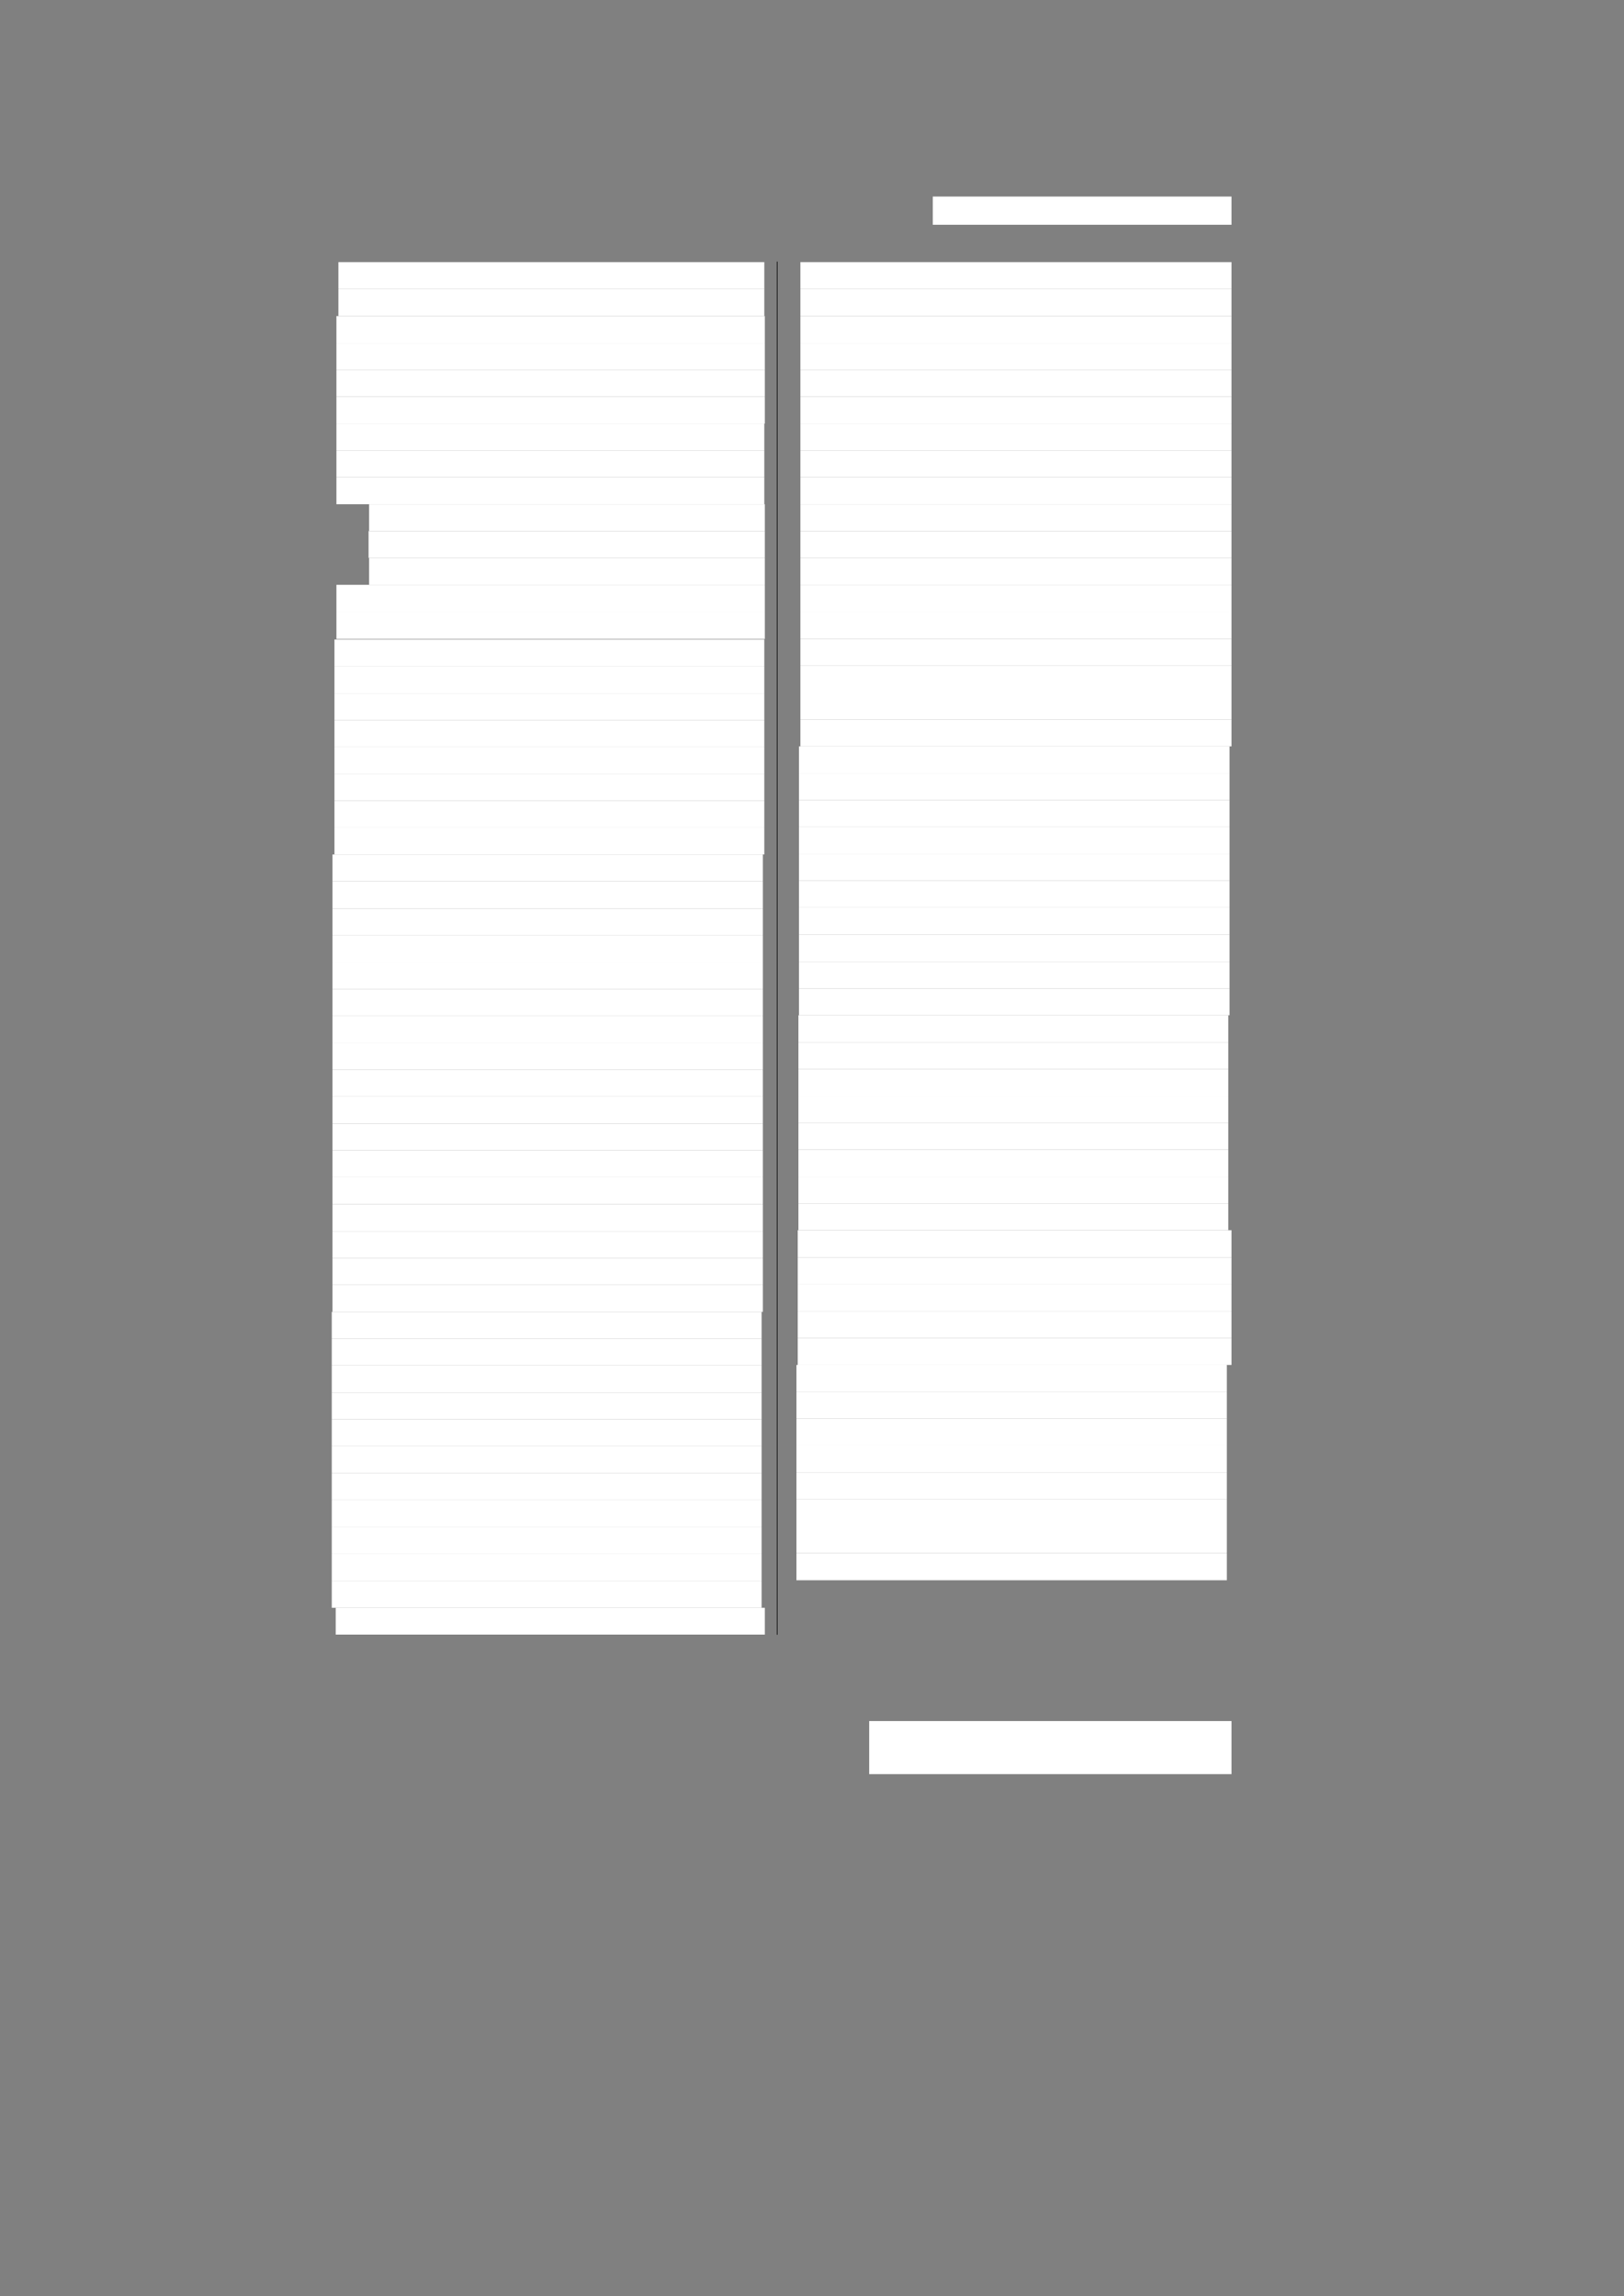 <?xml version="1.0" encoding="UTF-8" standalone="no"?>
<!DOCTYPE svg PUBLIC "-//W3C//DTD SVG 1.1//EN"
"http://www.w3.org/Graphics/SVG/1.1/DTD/svg11.dtd">
<svg viewBox="0 0 909 1285" version="1.1" xmlns="http://www.w3.org/2000/svg" xmlns:xlink="http://www.w3.org/1999/xlink">
<rect x="0" y="0" width="909" height="1285" fill="#808080" stroke="none"/>
<defs>
<style type="text/css"><![CDATA[
.g0_46{
fill: #FFFFFF;
}
.g1_46{
fill: none;
stroke: #000000;
stroke-width: 0.381;
stroke-linecap: butt;
stroke-linejoin: round;
}
]]></style>
</defs>
<path fill-rule="evenodd" d="M522.1,125.8H689.3V110H522.1v15.8Z" class="g0_46"/>
<path fill-rule="evenodd" d="M189.4,161.7H427.8v-15H189.4v15Z" class="g0_46"/>
<path fill-rule="evenodd" d="M189.4,176.9H427.8V161.7H189.4v15.2Z" class="g0_46"/>
<path fill-rule="evenodd" d="M188.3,192H428.1V176.9H188.3V192Z" class="g0_46"/>
<path fill-rule="evenodd" d="M188.3,207H428.1V192H188.3v15Z" class="g0_46"/>
<path fill-rule="evenodd" d="M188.3,222H428.1V207H188.3v15Z" class="g0_46"/>
<path fill-rule="evenodd" d="M188.3,237.1H428.1V222H188.3v15.1Z" class="g0_46"/>
<path fill-rule="evenodd" d="M188.3,252.1H427.8v-15H188.3v15Z" class="g0_46"/>
<path fill-rule="evenodd" d="M188.3,267.1H427.8v-15H188.3v15Z" class="g0_46"/>
<path fill-rule="evenodd" d="M188.3,282.2H427.8V267.1H188.3v15.1Z" class="g0_46"/>
<path fill-rule="evenodd" d="M206.6,297.2H428.1v-15H206.6v15Z" class="g0_46"/>
<path fill-rule="evenodd" d="M206.3,312.2H428.1v-15H206.3v15Z" class="g0_46"/>
<path fill-rule="evenodd" d="M206.6,327.3H428.1V312.2H206.6v15.1Z" class="g0_46"/>
<path fill-rule="evenodd" d="M188.3,342.5H428.1V327.3H188.3v15.2Z" class="g0_46"/>
<path fill-rule="evenodd" d="M188.3,357.6H428.1V342.5H188.3v15.1Z" class="g0_46"/>
<path fill-rule="evenodd" d="M187.2,373H427.8V357.9H187.2V373Z" class="g0_46"/>
<path fill-rule="evenodd" d="M187.2,388H427.8V373H187.2v15Z" class="g0_46"/>
<path fill-rule="evenodd" d="M187.2,403H427.8V388H187.2v15Z" class="g0_46"/>
<path fill-rule="evenodd" d="M187.2,418.1H427.8V403H187.2v15.1Z" class="g0_46"/>
<path fill-rule="evenodd" d="M187.2,433.1H427.8v-15H187.2v15Z" class="g0_46"/>
<path fill-rule="evenodd" d="M187.2,448.1H427.8v-15H187.2v15Z" class="g0_46"/>
<path fill-rule="evenodd" d="M187.2,463.2H427.8V448.1H187.2v15.1Z" class="g0_46"/>
<path fill-rule="evenodd" d="M187.2,478.2H427.8v-15H187.2v15Z" class="g0_46"/>
<path fill-rule="evenodd" d="M186.1,493.2H427v-15H186.1v15Z" class="g0_46"/>
<path fill-rule="evenodd" d="M186.1,508.5H427V493.2H186.1v15.3Z" class="g0_46"/>
<path fill-rule="evenodd" d="M186.1,523.5H427v-15H186.1v15Z" class="g0_46"/>
<path fill-rule="evenodd" d="M186.1,538.5H427v-15H186.1v15Z" class="g0_46"/>
<path fill-rule="evenodd" d="M186.1,553.6H427V538.5H186.1v15.1Z" class="g0_46"/>
<path fill-rule="evenodd" d="M186.1,568.6H427v-15H186.1v15Z" class="g0_46"/>
<path fill-rule="evenodd" d="M186.1,583.6H427v-15H186.1v15Z" class="g0_46"/>
<path fill-rule="evenodd" d="M186.1,598.7H427V583.6H186.1v15.1Z" class="g0_46"/>
<path fill-rule="evenodd" d="M186.1,613.7H427v-15H186.1v15Z" class="g0_46"/>
<path fill-rule="evenodd" d="M186.1,628.8H427V613.7H186.1v15.1Z" class="g0_46"/>
<path fill-rule="evenodd" d="M186.1,643.8H427v-15H186.1v15Z" class="g0_46"/>
<path fill-rule="evenodd" d="M186.1,658.8H427v-15H186.1v15Z" class="g0_46"/>
<path fill-rule="evenodd" d="M186.1,673.9H427V658.8H186.1v15.1Z" class="g0_46"/>
<path fill-rule="evenodd" d="M186.1,689.1H427V673.9H186.1v15.2Z" class="g0_46"/>
<path fill-rule="evenodd" d="M186.1,704.1H427v-15H186.1v15Z" class="g0_46"/>
<path fill-rule="evenodd" d="M186.1,719.1H427v-15H186.1v15Z" class="g0_46"/>
<path fill-rule="evenodd" d="M186.1,734.2H427V719.1H186.1v15.1Z" class="g0_46"/>
<path fill-rule="evenodd" d="M185.7,749.2H426.3v-15H185.7v15Z" class="g0_46"/>
<path fill-rule="evenodd" d="M185.7,764.2H426.3v-15H185.7v15Z" class="g0_46"/>
<path fill-rule="evenodd" d="M185.7,779.3H426.3V764.2H185.7v15.1Z" class="g0_46"/>
<path fill-rule="evenodd" d="M185.7,794.3H426.3v-15H185.7v15Z" class="g0_46"/>
<path fill-rule="evenodd" d="M185.7,809.3H426.3v-15H185.7v15Z" class="g0_46"/>
<path fill-rule="evenodd" d="M185.7,824.4H426.3V809.3H185.7v15.1Z" class="g0_46"/>
<path fill-rule="evenodd" d="M185.7,839.5H426.3V824.4H185.7v15.1Z" class="g0_46"/>
<path fill-rule="evenodd" d="M185.7,854.5H426.3v-15H185.7v15Z" class="g0_46"/>
<path fill-rule="evenodd" d="M185.7,869.7H426.3V854.5H185.7v15.2Z" class="g0_46"/>
<path fill-rule="evenodd" d="M185.7,884.7H426.3v-15H185.7v15Z" class="g0_46"/>
<path fill-rule="evenodd" d="M185.7,899.8H426.3V884.7H185.7v15.1Z" class="g0_46"/>
<path fill-rule="evenodd" d="M187.9,914.8H428.1v-15H187.9v15Z" class="g0_46"/>
<path fill-rule="evenodd" d="M448,161.7H689.3v-15H448v15Z" class="g0_46"/>
<path fill-rule="evenodd" d="M448,176.9H689.3V161.7H448v15.2Z" class="g0_46"/>
<path fill-rule="evenodd" d="M448,192H689.3V176.9H448V192Z" class="g0_46"/>
<path fill-rule="evenodd" d="M448,207H689.3V192H448v15Z" class="g0_46"/>
<path fill-rule="evenodd" d="M448,222H689.3V207H448v15Z" class="g0_46"/>
<path fill-rule="evenodd" d="M448,237.1H689.3V222H448v15.1Z" class="g0_46"/>
<path fill-rule="evenodd" d="M448,252.1H689.3v-15H448v15Z" class="g0_46"/>
<path fill-rule="evenodd" d="M448,267.1H689.3v-15H448v15Z" class="g0_46"/>
<path fill-rule="evenodd" d="M448,282.2H689.3V267.1H448v15.1Z" class="g0_46"/>
<path fill-rule="evenodd" d="M448,297.2H689.3v-15H448v15Z" class="g0_46"/>
<path fill-rule="evenodd" d="M448,312.2H689.3v-15H448v15Z" class="g0_46"/>
<path fill-rule="evenodd" d="M448,327.3H689.3V312.2H448v15.1Z" class="g0_46"/>
<path fill-rule="evenodd" d="M448,342.5H689.3V327.3H448v15.2Z" class="g0_46"/>
<path fill-rule="evenodd" d="M448,357.6H689.3V342.5H448v15.1Z" class="g0_46"/>
<path fill-rule="evenodd" d="M448,372.6H689.3v-15H448v15Z" class="g0_46"/>
<path fill-rule="evenodd" d="M448,387.6H689.3v-15H448v15Z" class="g0_46"/>
<path fill-rule="evenodd" d="M448,402.7H689.3V387.6H448v15.1Z" class="g0_46"/>
<path fill-rule="evenodd" d="M448,417.7H689.3v-15H448v15Z" class="g0_46"/>
<path fill-rule="evenodd" d="M447.2,432.7h241v-15h-241v15Z" class="g0_46"/>
<path fill-rule="evenodd" d="M447.2,447.8h241V432.7h-241v15.1Z" class="g0_46"/>
<path fill-rule="evenodd" d="M447.2,462.8h241v-15h-241v15Z" class="g0_46"/>
<path fill-rule="evenodd" d="M447.2,477.8h241v-15h-241v15Z" class="g0_46"/>
<path fill-rule="evenodd" d="M447.2,492.9h241V477.8h-241v15.1Z" class="g0_46"/>
<path fill-rule="evenodd" d="M447.2,507.9h241v-15h-241v15Z" class="g0_46"/>
<path fill-rule="evenodd" d="M447.2,523.1h241V507.9h-241v15.2Z" class="g0_46"/>
<path fill-rule="evenodd" d="M447.2,538.2h241V523.1h-241v15.1Z" class="g0_46"/>
<path fill-rule="evenodd" d="M447.2,553.2h241v-15h-241v15Z" class="g0_46"/>
<path fill-rule="evenodd" d="M447.2,568.2h241v-15h-241v15Z" class="g0_46"/>
<path fill-rule="evenodd" d="M446.9,583.3H687.5V568.2H446.9v15.1Z" class="g0_46"/>
<path fill-rule="evenodd" d="M446.9,598.3H687.5v-15H446.9v15Z" class="g0_46"/>
<path fill-rule="evenodd" d="M446.9,613.4H687.5V598.3H446.9v15.1Z" class="g0_46"/>
<path fill-rule="evenodd" d="M446.9,628.4H687.5v-15H446.9v15Z" class="g0_46"/>
<path fill-rule="evenodd" d="M446.9,643.4H687.5v-15H446.9v15Z" class="g0_46"/>
<path fill-rule="evenodd" d="M446.9,658.5H687.5V643.4H446.9v15.1Z" class="g0_46"/>
<path fill-rule="evenodd" d="M446.9,673.5H687.5v-15H446.9v15Z" class="g0_46"/>
<path fill-rule="evenodd" d="M446.9,688.5H687.5v-15H446.9v15Z" class="g0_46"/>
<path fill-rule="evenodd" d="M446.5,703.7H689.3V688.5H446.5v15.2Z" class="g0_46"/>
<path fill-rule="evenodd" d="M446.5,718.8H689.3V703.7H446.5v15.1Z" class="g0_46"/>
<path fill-rule="evenodd" d="M446.5,733.8H689.3v-15H446.5v15Z" class="g0_46"/>
<path fill-rule="evenodd" d="M446.5,748.8H689.3v-15H446.5v15Z" class="g0_46"/>
<path fill-rule="evenodd" d="M446.5,763.9H689.3V748.8H446.5v15.1Z" class="g0_46"/>
<path fill-rule="evenodd" d="M445.8,778.9H686.7v-15H445.8v15Z" class="g0_46"/>
<path fill-rule="evenodd" d="M445.8,793.9H686.7v-15H445.8v15Z" class="g0_46"/>
<path fill-rule="evenodd" d="M445.8,809H686.7V793.9H445.8V809Z" class="g0_46"/>
<path fill-rule="evenodd" d="M445.8,824H686.7V809H445.8v15Z" class="g0_46"/>
<path fill-rule="evenodd" d="M445.8,839.1H686.7V824H445.8v15.1Z" class="g0_46"/>
<path fill-rule="evenodd" d="M445.8,854.1H686.7v-15H445.8v15Z" class="g0_46"/>
<path fill-rule="evenodd" d="M445.8,869.2H686.7V854.1H445.8v15.1Z" class="g0_46"/>
<path fill-rule="evenodd" d="M445.8,884.4H686.7V869.2H445.8v15.2Z" class="g0_46"/>
<path fill-rule="evenodd" d="M486.5,992.9H689.3V963.2H486.5v29.7Z" class="g0_46"/>
<path d="M435,146.4V914.9" class="g1_46"/>
</svg>